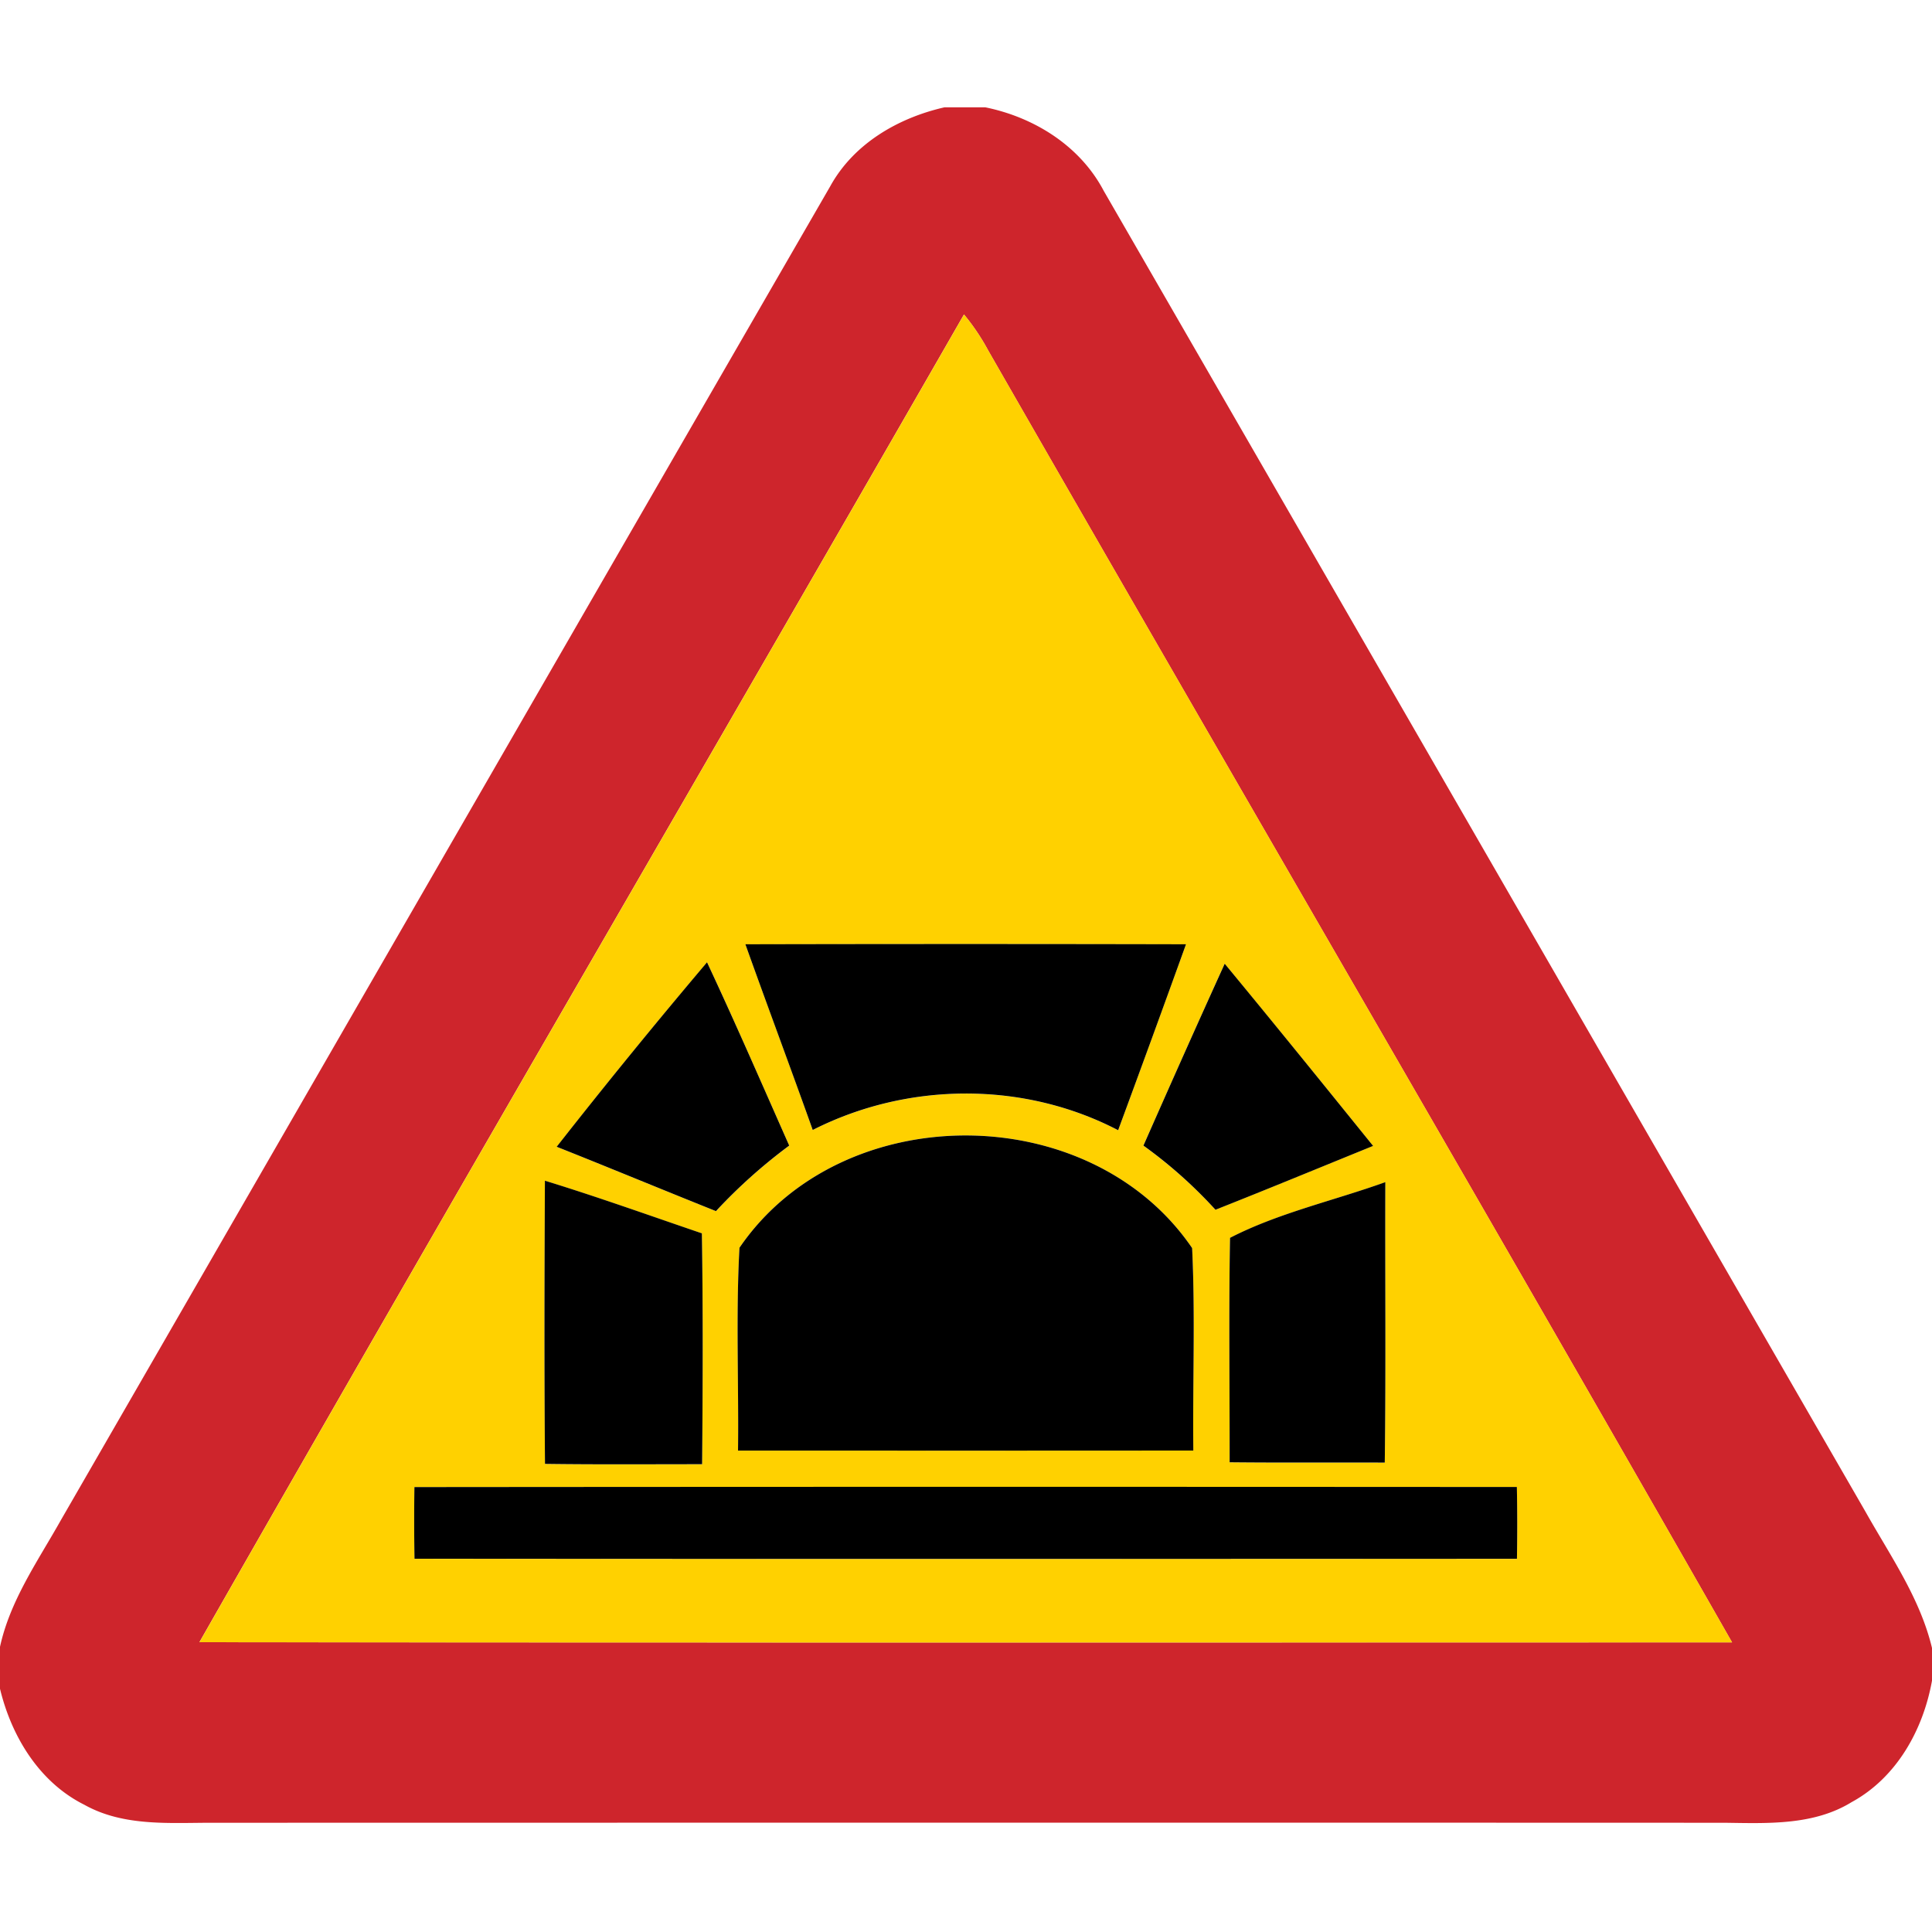 <svg xmlns="http://www.w3.org/2000/svg" width="24" height="24">
    <path fill="#ce252c" d="M11.734 1.333h.505c.609.124 1.178.479 1.472 1.038 3.156 5.47 6.309 10.941 9.465 16.412.307.546.676 1.07.824 1.689v.406c-.11.612-.44 1.205-.999 1.509-.473.291-1.045.263-1.579.256-6.252-.002-12.504-.001-18.756 0-.544-.002-1.125.053-1.619-.224-.561-.28-.906-.851-1.048-1.445v-.512c.125-.58.471-1.069.757-1.578 3.186-5.524 6.369-11.05 9.558-16.571.292-.53.844-.849 1.419-.98zm.241 2.573C8.817 9.408 5.619 14.889 2.477 20.4c6.347.005 12.692.003 19.039.002-3.059-5.362-6.171-10.695-9.242-16.051a2.67 2.67 0 0 0-.3-.445z"/>
    <path fill="#ffd100" d="M11.975 3.906c.115.138.214.288.3.445 3.071 5.356 6.183 10.689 9.242 16.051-6.347.001-12.692.004-19.039-.002 3.142-5.511 6.34-10.992 9.498-16.494zM9.259 11.73c.276.77.563 1.536.837 2.308 1.179-.599 2.619-.609 3.794.003.284-.769.564-1.54.843-2.31a1248.53 1248.53 0 0 0-5.474 0zm-2.344 2.516c.661.263 1.318.536 1.98.8.278-.299.582-.572.91-.814-.338-.76-.668-1.524-1.021-2.277a74.638 74.638 0 0 0-1.868 2.292zm8.298-2.275c-.341.751-.676 1.505-1.01 2.26.324.236.627.5.895.797.655-.259 1.306-.528 1.958-.793a233.447 233.447 0 0 0-1.844-2.264zM9.186 15.5c-.045.837-.008 1.68-.018 2.52 1.885 0 3.771.001 5.656-.001-.009-.838.025-1.678-.015-2.515-1.27-1.863-4.352-1.867-5.623-.004zm-2.417-.833c-.006 1.173-.009 2.347.001 3.519.651.009 1.301.004 1.952.004.008-.956.012-1.913-.003-2.868-.649-.221-1.295-.453-1.95-.654zm8.511.71c-.018.93-.004 1.86-.005 2.789.643.006 1.285.001 1.927.004.015-1.161.003-2.323.007-3.484-.64.229-1.333.384-1.929.692zM5.148 18.473c-.004.297-.004.594.001.891 4.564.004 9.13.002 13.695.001a24.11 24.11 0 0 0-.001-.892c-4.564-.003-9.13-.004-13.695.001z"/>
    <path d="M9.259 11.73c1.825-.004 3.65-.004 5.474 0a318.82 318.82 0 0 1-.843 2.31c-1.175-.612-2.615-.602-3.794-.003-.275-.772-.562-1.538-.837-2.308zM6.915 14.246a78.748 78.748 0 0 1 1.868-2.292c.353.753.684 1.517 1.021 2.277a6.633 6.633 0 0 0-.91.814c-.661-.264-1.318-.537-1.98-.8zM15.213 11.971c.62.75 1.233 1.507 1.844 2.264-.652.265-1.303.534-1.958.793a5.746 5.746 0 0 0-.895-.797c.333-.755.668-1.508 1.01-2.26z"/>
    <path d="M9.186 15.5c1.271-1.862 4.353-1.859 5.623.004.04.836.006 1.676.015 2.515-1.885.002-3.771.001-5.656.001.01-.84-.028-1.683.018-2.52zM6.769 14.667c.655.201 1.301.433 1.95.654.015.956.011 1.912.003 2.868-.651 0-1.301.005-1.952-.004-.01-1.172-.007-2.346-.001-3.519zM15.28 15.377c.596-.308 1.289-.462 1.929-.692-.004 1.162.008 2.324-.007 3.484-.642-.003-1.284.003-1.927-.004.001-.93-.012-1.86.005-2.789zM5.148 18.473c4.565-.004 9.131-.004 13.695-.001.006.298.006.595.001.892-4.565.001-9.131.003-13.695-.001a29.405 29.405 0 0 1-.001-.891z"/>
</svg>
